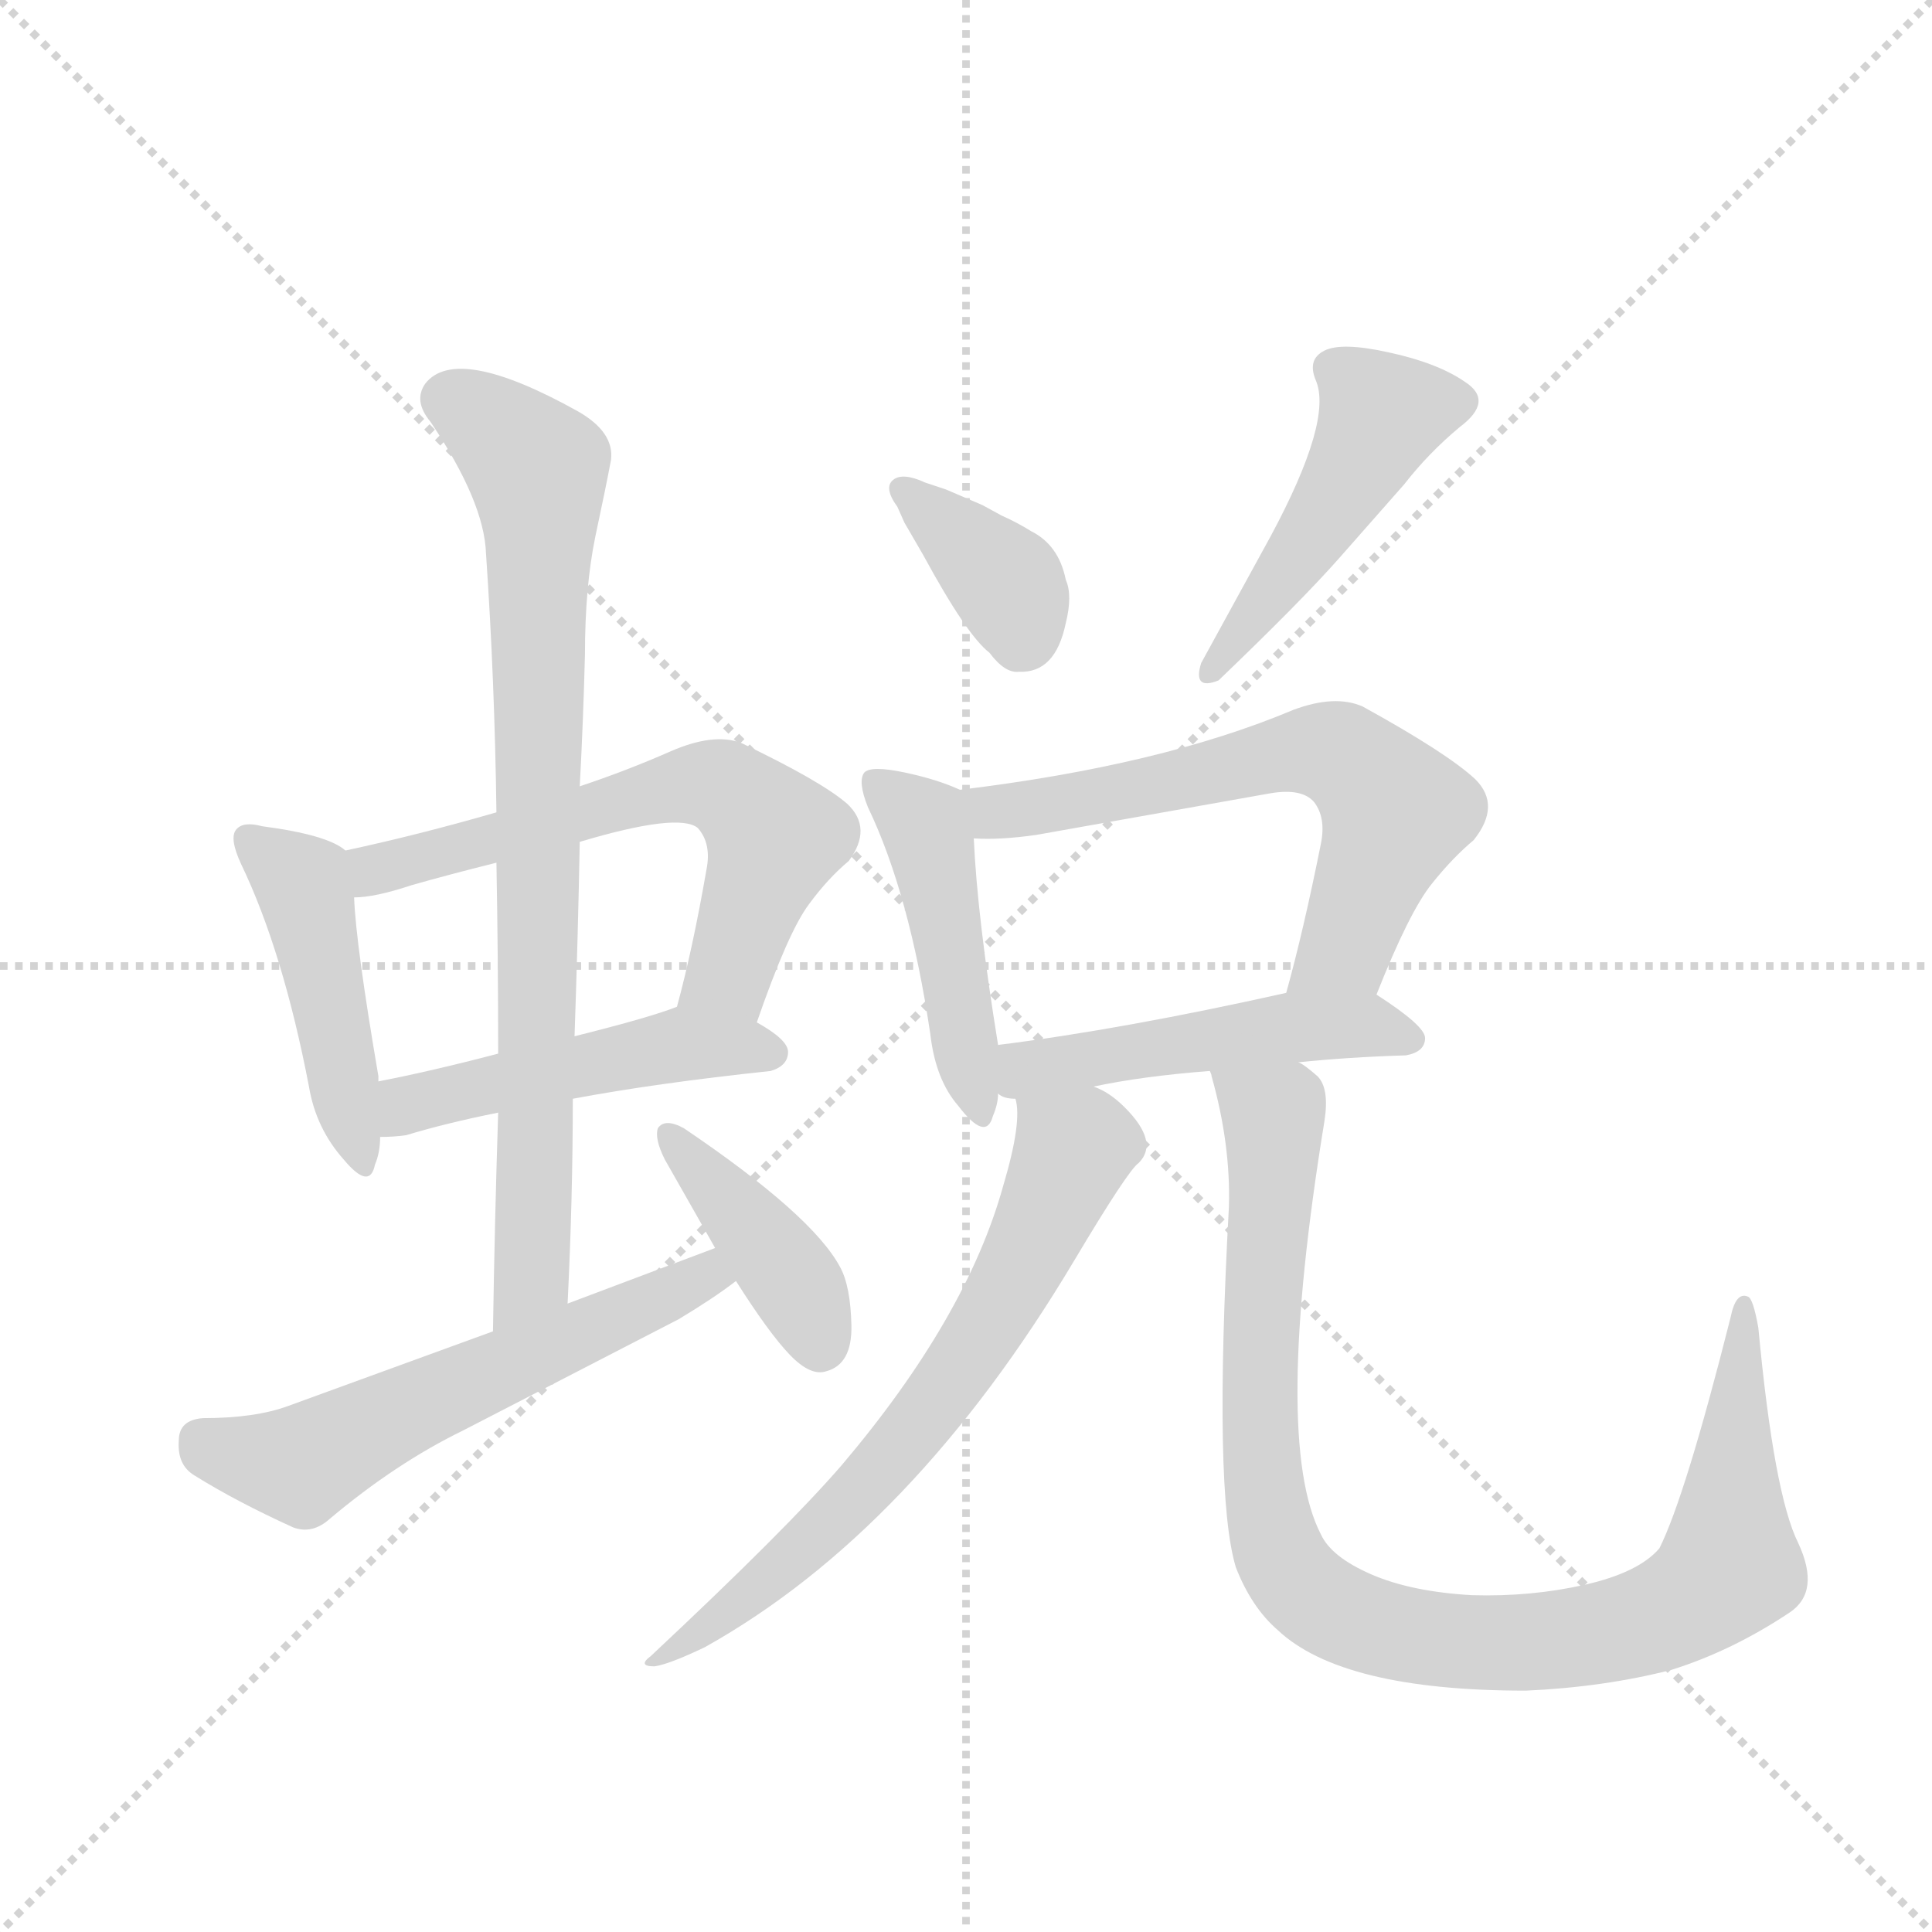 <svg version="1.1" viewBox="0 0 1024 1024" xmlns="http://www.w3.org/2000/svg">
  <g stroke="lightgray" stroke-dasharray="1,1" stroke-width="1" transform="scale(4, 4)">
    <line x1="0" y1="0" x2="256" y2="256"></line>
    <line x1="256" y1="0" x2="0" y2="256"></line>
    <line x1="128" y1="0" x2="128" y2="256"></line>
    <line x1="0" y1="128" x2="256" y2="128"></line>
  </g>
  <g transform="scale(0.92, -0.92) translate(60, -900)">
    <style type="text/css">
      
        @keyframes keyframes0 {
          from {
            stroke: blue;
            stroke-dashoffset: 459;
            stroke-width: 128;
          }
          60% {
            animation-timing-function: step-end;
            stroke: blue;
            stroke-dashoffset: 0;
            stroke-width: 128;
          }
          to {
            stroke: black;
            stroke-width: 1024;
          }
        }
        #make-me-a-hanzi-animation-0 {
          animation: keyframes0 0.624s both;
          animation-delay: 0s;
          animation-timing-function: linear;
        }
      
        @keyframes keyframes1 {
          from {
            stroke: blue;
            stroke-dashoffset: 625;
            stroke-width: 128;
          }
          67% {
            animation-timing-function: step-end;
            stroke: blue;
            stroke-dashoffset: 0;
            stroke-width: 128;
          }
          to {
            stroke: black;
            stroke-width: 1024;
          }
        }
        #make-me-a-hanzi-animation-1 {
          animation: keyframes1 0.759s both;
          animation-delay: 0.624s;
          animation-timing-function: linear;
        }
      
        @keyframes keyframes2 {
          from {
            stroke: blue;
            stroke-dashoffset: 484;
            stroke-width: 128;
          }
          61% {
            animation-timing-function: step-end;
            stroke: blue;
            stroke-dashoffset: 0;
            stroke-width: 128;
          }
          to {
            stroke: black;
            stroke-width: 1024;
          }
        }
        #make-me-a-hanzi-animation-2 {
          animation: keyframes2 0.644s both;
          animation-delay: 1.382s;
          animation-timing-function: linear;
        }
      
        @keyframes keyframes3 {
          from {
            stroke: blue;
            stroke-dashoffset: 815;
            stroke-width: 128;
          }
          73% {
            animation-timing-function: step-end;
            stroke: blue;
            stroke-dashoffset: 0;
            stroke-width: 128;
          }
          to {
            stroke: black;
            stroke-width: 1024;
          }
        }
        #make-me-a-hanzi-animation-3 {
          animation: keyframes3 0.913s both;
          animation-delay: 2.026s;
          animation-timing-function: linear;
        }
      
        @keyframes keyframes4 {
          from {
            stroke: blue;
            stroke-dashoffset: 583;
            stroke-width: 128;
          }
          65% {
            animation-timing-function: step-end;
            stroke: blue;
            stroke-dashoffset: 0;
            stroke-width: 128;
          }
          to {
            stroke: black;
            stroke-width: 1024;
          }
        }
        #make-me-a-hanzi-animation-4 {
          animation: keyframes4 0.724s both;
          animation-delay: 2.939s;
          animation-timing-function: linear;
        }
      
        @keyframes keyframes5 {
          from {
            stroke: blue;
            stroke-dashoffset: 405;
            stroke-width: 128;
          }
          57% {
            animation-timing-function: step-end;
            stroke: blue;
            stroke-dashoffset: 0;
            stroke-width: 128;
          }
          to {
            stroke: black;
            stroke-width: 1024;
          }
        }
        #make-me-a-hanzi-animation-5 {
          animation: keyframes5 0.58s both;
          animation-delay: 3.664s;
          animation-timing-function: linear;
        }
      
        @keyframes keyframes6 {
          from {
            stroke: blue;
            stroke-dashoffset: 367;
            stroke-width: 128;
          }
          54% {
            animation-timing-function: step-end;
            stroke: blue;
            stroke-dashoffset: 0;
            stroke-width: 128;
          }
          to {
            stroke: black;
            stroke-width: 1024;
          }
        }
        #make-me-a-hanzi-animation-6 {
          animation: keyframes6 0.549s both;
          animation-delay: 4.243s;
          animation-timing-function: linear;
        }
      
        @keyframes keyframes7 {
          from {
            stroke: blue;
            stroke-dashoffset: 467;
            stroke-width: 128;
          }
          60% {
            animation-timing-function: step-end;
            stroke: blue;
            stroke-dashoffset: 0;
            stroke-width: 128;
          }
          to {
            stroke: black;
            stroke-width: 1024;
          }
        }
        #make-me-a-hanzi-animation-7 {
          animation: keyframes7 0.63s both;
          animation-delay: 4.792s;
          animation-timing-function: linear;
        }
      
        @keyframes keyframes8 {
          from {
            stroke: blue;
            stroke-dashoffset: 460;
            stroke-width: 128;
          }
          60% {
            animation-timing-function: step-end;
            stroke: blue;
            stroke-dashoffset: 0;
            stroke-width: 128;
          }
          to {
            stroke: black;
            stroke-width: 1024;
          }
        }
        #make-me-a-hanzi-animation-8 {
          animation: keyframes8 0.624s both;
          animation-delay: 5.422s;
          animation-timing-function: linear;
        }
      
        @keyframes keyframes9 {
          from {
            stroke: blue;
            stroke-dashoffset: 636;
            stroke-width: 128;
          }
          67% {
            animation-timing-function: step-end;
            stroke: blue;
            stroke-dashoffset: 0;
            stroke-width: 128;
          }
          to {
            stroke: black;
            stroke-width: 1024;
          }
        }
        #make-me-a-hanzi-animation-9 {
          animation: keyframes9 0.768s both;
          animation-delay: 6.046s;
          animation-timing-function: linear;
        }
      
        @keyframes keyframes10 {
          from {
            stroke: blue;
            stroke-dashoffset: 491;
            stroke-width: 128;
          }
          62% {
            animation-timing-function: step-end;
            stroke: blue;
            stroke-dashoffset: 0;
            stroke-width: 128;
          }
          to {
            stroke: black;
            stroke-width: 1024;
          }
        }
        #make-me-a-hanzi-animation-10 {
          animation: keyframes10 0.65s both;
          animation-delay: 6.814s;
          animation-timing-function: linear;
        }
      
        @keyframes keyframes11 {
          from {
            stroke: blue;
            stroke-dashoffset: 680;
            stroke-width: 128;
          }
          69% {
            animation-timing-function: step-end;
            stroke: blue;
            stroke-dashoffset: 0;
            stroke-width: 128;
          }
          to {
            stroke: black;
            stroke-width: 1024;
          }
        }
        #make-me-a-hanzi-animation-11 {
          animation: keyframes11 0.803s both;
          animation-delay: 7.464s;
          animation-timing-function: linear;
        }
      
        @keyframes keyframes12 {
          from {
            stroke: blue;
            stroke-dashoffset: 991;
            stroke-width: 128;
          }
          76% {
            animation-timing-function: step-end;
            stroke: blue;
            stroke-dashoffset: 0;
            stroke-width: 128;
          }
          to {
            stroke: black;
            stroke-width: 1024;
          }
        }
        #make-me-a-hanzi-animation-12 {
          animation: keyframes12 1.056s both;
          animation-delay: 8.267s;
          animation-timing-function: linear;
        }
      
    </style>
    
      <path d="M 139 410 Q 129 419 91 424 Q 80 427 76 422 Q 72 417 79 402 Q 103 352 118 274 Q 122 250 138 232 Q 153 214 156 229 Q 159 236 159 245 L 158 277 L 158 280 Q 145 356 144 383 C 143 408 143 408 139 410 Z" fill="lightgray"></path>
    
      <path d="M 226 432 Q 181 419 139 410 C 110 404 114 380 144 383 Q 156 383 177 390 Q 198 396 226 403 L 274 415 Q 331 432 342 423 Q 350 414 347 399 Q 339 353 330 320 C 322 291 366 283 376 311 Q 394 363 406 379 Q 417 394 429 404 Q 443 423 428 437 Q 413 450 367 472 Q 351 478 326 467 Q 301 456 274 447 L 226 432 Z" fill="lightgray"></path>
    
      <path d="M 159 245 Q 167 245 174 246 Q 197 253 227 259 L 270 267 Q 318 276 384 283 Q 394 286 394 294 Q 394 301 376 311 C 350 327 349 327 330 320 Q 315 314 271 303 L 227 293 Q 189 283 158 277 C 129 271 129 244 159 245 Z" fill="lightgray"></path>
    
      <path d="M 227 259 Q 225 197 224 133 C 223 103 266 119 267 149 Q 270 210 270 267 L 271 303 Q 273 361 274 415 L 274 447 Q 276 484 277 523 Q 277 562 283 591 Q 289 619 292 635 Q 294 651 273 663 Q 203 702 185 679 Q 178 669 188 657 Q 219 611 220 581 Q 225 508 226 432 L 226 403 Q 227 348 227 293 L 227 259 Z" fill="lightgray"></path>
    
      <path d="M 224 133 L 106 90 Q 87 83 57 83 Q 43 82 43 70 Q 42 56 52 50 Q 76 35 109 20 Q 120 16 130 25 Q 168 57 207 76 L 331 140 Q 351 152 364 162 C 388 180 380 192 352 181 L 267 149 L 224 133 Z" fill="lightgray"></path>
    
      <path d="M 364 162 Q 383 132 395 119.5 Q 407 107 416 110 Q 431 114 430.5 136.5 Q 430 159 424 170 Q 408 200 334 250 Q 323 256 319 250 Q 317 244 323 232 L 352 181 L 364 162 Z" fill="lightgray"></path>
    
      <path d="M 461 599 L 472 580 Q 497 534 510 524 Q 519 512 527 513 Q 548 512 554 541 Q 558 557 554 566 Q 550 586 534 594 Q 526 599 517 603 L 506 609 L 485 618 L 473 622 Q 460 628 454.5 623.5 Q 449 619 457 608 L 461 599 Z" fill="lightgray"></path>
    
      <path d="M 672 591 L 632 518 Q 627 502 642 508 Q 690 554 712 579 L 749 621 Q 763 639 781 654 Q 801 669 784 680 Q 768 691 740 697 Q 713 703 703 698 Q 693 693 698 681 Q 708 658 672 591 Z" fill="lightgray"></path>
    
      <path d="M 493 445 Q 480 451 461 455 Q 442 459 438 455 Q 434 450 440 435 Q 464 385 476 304 Q 479 278 492 263 Q 508 242 512 257 Q 515 264 515 270 L 515 298 Q 503 372 501 417 C 500 442 500 442 493 445 Z" fill="lightgray"></path>
    
      <path d="M 733 327 Q 752 375 765 391 Q 777 406 789 416 Q 805 436 790 451 Q 774 466 725 493 Q 709 500 685 491 Q 609 459 493 445 C 463 441 471 417 501 417 Q 516 416 537 419 L 672 443 Q 690 446 697 438 Q 704 429 701 414 Q 691 364 681 328 C 673 299 722 299 733 327 Z" fill="lightgray"></path>
    
      <path d="M 688 288 Q 717 291 750 292 Q 761 294 761 302 Q 761 309 733 327 C 719 336 710 334 681 328 Q 587 307 515 298 C 485 294 487 281 515 270 Q 518 267 525 267 L 570 274 Q 598 280 637 283 L 688 288 Z" fill="lightgray"></path>
    
      <path d="M 525 267 Q 529 254 518 217 Q 497 141 425 56 Q 393 19 315 -54 Q 307 -60 317 -60 Q 325 -59 346 -49 Q 466 18 559 174 Q 590 226 596 230 Q 608 242 588 262 Q 579 271 570 274 C 544 288 523 297 525 267 Z" fill="lightgray"></path>
    
      <path d="M 652 -3 Q 661 -26 676 -39 Q 713 -74 819 -74 Q 864 -72 903 -62 Q 938 -51 971 -29 Q 989 -17 976 11 Q 962 39 953 135 Q 950 152 947 153 Q 940 156 937 141 Q 911 38 896 8 Q 884 -6 853 -13 Q 822 -20 788 -19 Q 753 -17 730 -7 Q 707 3 701 16 Q 673 70 703 254 Q 706 273 699 280 Q 691 287 688 288 C 668 310 629 312 637 283 Q 638 281 638 280 Q 649 241 648 205 Q 639 40 652 -3 Z" fill="lightgray"></path>
    
    
      <clipPath id="make-me-a-hanzi-clip-0">
        <path d="M 139 410 Q 129 419 91 424 Q 80 427 76 422 Q 72 417 79 402 Q 103 352 118 274 Q 122 250 138 232 Q 153 214 156 229 Q 159 236 159 245 L 158 277 L 158 280 Q 145 356 144 383 C 143 408 143 408 139 410 Z"></path>
      </clipPath>
      <path clip-path="url(#make-me-a-hanzi-clip-0)" d="M 84 417 L 114 391 L 147 231" fill="none" id="make-me-a-hanzi-animation-0" stroke-dasharray="331 662" stroke-linecap="round"></path>
    
      <clipPath id="make-me-a-hanzi-clip-1">
        <path d="M 226 432 Q 181 419 139 410 C 110 404 114 380 144 383 Q 156 383 177 390 Q 198 396 226 403 L 274 415 Q 331 432 342 423 Q 350 414 347 399 Q 339 353 330 320 C 322 291 366 283 376 311 Q 394 363 406 379 Q 417 394 429 404 Q 443 423 428 437 Q 413 450 367 472 Q 351 478 326 467 Q 301 456 274 447 L 226 432 Z"></path>
      </clipPath>
      <path clip-path="url(#make-me-a-hanzi-clip-1)" d="M 148 391 L 156 399 L 327 447 L 356 447 L 387 418 L 362 344 L 339 324" fill="none" id="make-me-a-hanzi-animation-1" stroke-dasharray="497 994" stroke-linecap="round"></path>
    
      <clipPath id="make-me-a-hanzi-clip-2">
        <path d="M 159 245 Q 167 245 174 246 Q 197 253 227 259 L 270 267 Q 318 276 384 283 Q 394 286 394 294 Q 394 301 376 311 C 350 327 349 327 330 320 Q 315 314 271 303 L 227 293 Q 189 283 158 277 C 129 271 129 244 159 245 Z"></path>
      </clipPath>
      <path clip-path="url(#make-me-a-hanzi-clip-2)" d="M 166 251 L 181 266 L 332 299 L 384 293" fill="none" id="make-me-a-hanzi-animation-2" stroke-dasharray="356 712" stroke-linecap="round"></path>
    
      <clipPath id="make-me-a-hanzi-clip-3">
        <path d="M 227 259 Q 225 197 224 133 C 223 103 266 119 267 149 Q 270 210 270 267 L 271 303 Q 273 361 274 415 L 274 447 Q 276 484 277 523 Q 277 562 283 591 Q 289 619 292 635 Q 294 651 273 663 Q 203 702 185 679 Q 178 669 188 657 Q 219 611 220 581 Q 225 508 226 432 L 226 403 Q 227 348 227 293 L 227 259 Z"></path>
      </clipPath>
      <path clip-path="url(#make-me-a-hanzi-clip-3)" d="M 198 670 L 245 636 L 251 606 L 246 164 L 229 141" fill="none" id="make-me-a-hanzi-animation-3" stroke-dasharray="687 1374" stroke-linecap="round"></path>
    
      <clipPath id="make-me-a-hanzi-clip-4">
        <path d="M 224 133 L 106 90 Q 87 83 57 83 Q 43 82 43 70 Q 42 56 52 50 Q 76 35 109 20 Q 120 16 130 25 Q 168 57 207 76 L 331 140 Q 351 152 364 162 C 388 180 380 192 352 181 L 267 149 L 224 133 Z"></path>
      </clipPath>
      <path clip-path="url(#make-me-a-hanzi-clip-4)" d="M 56 71 L 78 61 L 115 56 L 166 85 L 335 161 L 356 163" fill="none" id="make-me-a-hanzi-animation-4" stroke-dasharray="455 910" stroke-linecap="round"></path>
    
      <clipPath id="make-me-a-hanzi-clip-5">
        <path d="M 364 162 Q 383 132 395 119.5 Q 407 107 416 110 Q 431 114 430.5 136.5 Q 430 159 424 170 Q 408 200 334 250 Q 323 256 319 250 Q 317 244 323 232 L 352 181 L 364 162 Z"></path>
      </clipPath>
      <path clip-path="url(#make-me-a-hanzi-clip-5)" d="M 327 246 L 395 165 L 413 126" fill="none" id="make-me-a-hanzi-animation-5" stroke-dasharray="277 554" stroke-linecap="round"></path>
    
      <clipPath id="make-me-a-hanzi-clip-6">
        <path d="M 461 599 L 472 580 Q 497 534 510 524 Q 519 512 527 513 Q 548 512 554 541 Q 558 557 554 566 Q 550 586 534 594 Q 526 599 517 603 L 506 609 L 485 618 L 473 622 Q 460 628 454.5 623.5 Q 449 619 457 608 L 461 599 Z"></path>
      </clipPath>
      <path clip-path="url(#make-me-a-hanzi-clip-6)" d="M 460 616 L 521 562 L 528 533" fill="none" id="make-me-a-hanzi-animation-6" stroke-dasharray="239 478" stroke-linecap="round"></path>
    
      <clipPath id="make-me-a-hanzi-clip-7">
        <path d="M 672 591 L 632 518 Q 627 502 642 508 Q 690 554 712 579 L 749 621 Q 763 639 781 654 Q 801 669 784 680 Q 768 691 740 697 Q 713 703 703 698 Q 693 693 698 681 Q 708 658 672 591 Z"></path>
      </clipPath>
      <path clip-path="url(#make-me-a-hanzi-clip-7)" d="M 778 668 L 736 661 L 701 598 L 644 520" fill="none" id="make-me-a-hanzi-animation-7" stroke-dasharray="339 678" stroke-linecap="round"></path>
    
      <clipPath id="make-me-a-hanzi-clip-8">
        <path d="M 493 445 Q 480 451 461 455 Q 442 459 438 455 Q 434 450 440 435 Q 464 385 476 304 Q 479 278 492 263 Q 508 242 512 257 Q 515 264 515 270 L 515 298 Q 503 372 501 417 C 500 442 500 442 493 445 Z"></path>
      </clipPath>
      <path clip-path="url(#make-me-a-hanzi-clip-8)" d="M 444 450 L 475 417 L 502 261" fill="none" id="make-me-a-hanzi-animation-8" stroke-dasharray="332 664" stroke-linecap="round"></path>
    
      <clipPath id="make-me-a-hanzi-clip-9">
        <path d="M 733 327 Q 752 375 765 391 Q 777 406 789 416 Q 805 436 790 451 Q 774 466 725 493 Q 709 500 685 491 Q 609 459 493 445 C 463 441 471 417 501 417 Q 516 416 537 419 L 672 443 Q 690 446 697 438 Q 704 429 701 414 Q 691 364 681 328 C 673 299 722 299 733 327 Z"></path>
      </clipPath>
      <path clip-path="url(#make-me-a-hanzi-clip-9)" d="M 503 440 L 512 432 L 529 433 L 674 465 L 700 468 L 719 461 L 744 432 L 714 353 L 688 333" fill="none" id="make-me-a-hanzi-animation-9" stroke-dasharray="508 1016" stroke-linecap="round"></path>
    
      <clipPath id="make-me-a-hanzi-clip-10">
        <path d="M 688 288 Q 717 291 750 292 Q 761 294 761 302 Q 761 309 733 327 C 719 336 710 334 681 328 Q 587 307 515 298 C 485 294 487 281 515 270 Q 518 267 525 267 L 570 274 Q 598 280 637 283 L 688 288 Z"></path>
      </clipPath>
      <path clip-path="url(#make-me-a-hanzi-clip-10)" d="M 523 277 L 537 286 L 677 308 L 732 309 L 752 301" fill="none" id="make-me-a-hanzi-animation-10" stroke-dasharray="363 726" stroke-linecap="round"></path>
    
      <clipPath id="make-me-a-hanzi-clip-11">
        <path d="M 525 267 Q 529 254 518 217 Q 497 141 425 56 Q 393 19 315 -54 Q 307 -60 317 -60 Q 325 -59 346 -49 Q 466 18 559 174 Q 590 226 596 230 Q 608 242 588 262 Q 579 271 570 274 C 544 288 523 297 525 267 Z"></path>
      </clipPath>
      <path clip-path="url(#make-me-a-hanzi-clip-11)" d="M 533 264 L 558 237 L 533 179 L 499 121 L 432 36 L 335 -49 L 323 -48 L 322 -55" fill="none" id="make-me-a-hanzi-animation-11" stroke-dasharray="552 1104" stroke-linecap="round"></path>
    
      <clipPath id="make-me-a-hanzi-clip-12">
        <path d="M 652 -3 Q 661 -26 676 -39 Q 713 -74 819 -74 Q 864 -72 903 -62 Q 938 -51 971 -29 Q 989 -17 976 11 Q 962 39 953 135 Q 950 152 947 153 Q 940 156 937 141 Q 911 38 896 8 Q 884 -6 853 -13 Q 822 -20 788 -19 Q 753 -17 730 -7 Q 707 3 701 16 Q 673 70 703 254 Q 706 273 699 280 Q 691 287 688 288 C 668 310 629 312 637 283 Q 638 281 638 280 Q 649 241 648 205 Q 639 40 652 -3 Z"></path>
      </clipPath>
      <path clip-path="url(#make-me-a-hanzi-clip-12)" d="M 643 283 L 647 274 L 673 257 L 665 78 L 674 13 L 685 -9 L 711 -29 L 759 -43 L 809 -47 L 877 -37 L 922 -17 L 937 0 L 945 123 L 941 128 L 946 140 L 942 147" fill="none" id="make-me-a-hanzi-animation-12" stroke-dasharray="863 1726" stroke-linecap="round"></path>
    
  </g>
</svg>